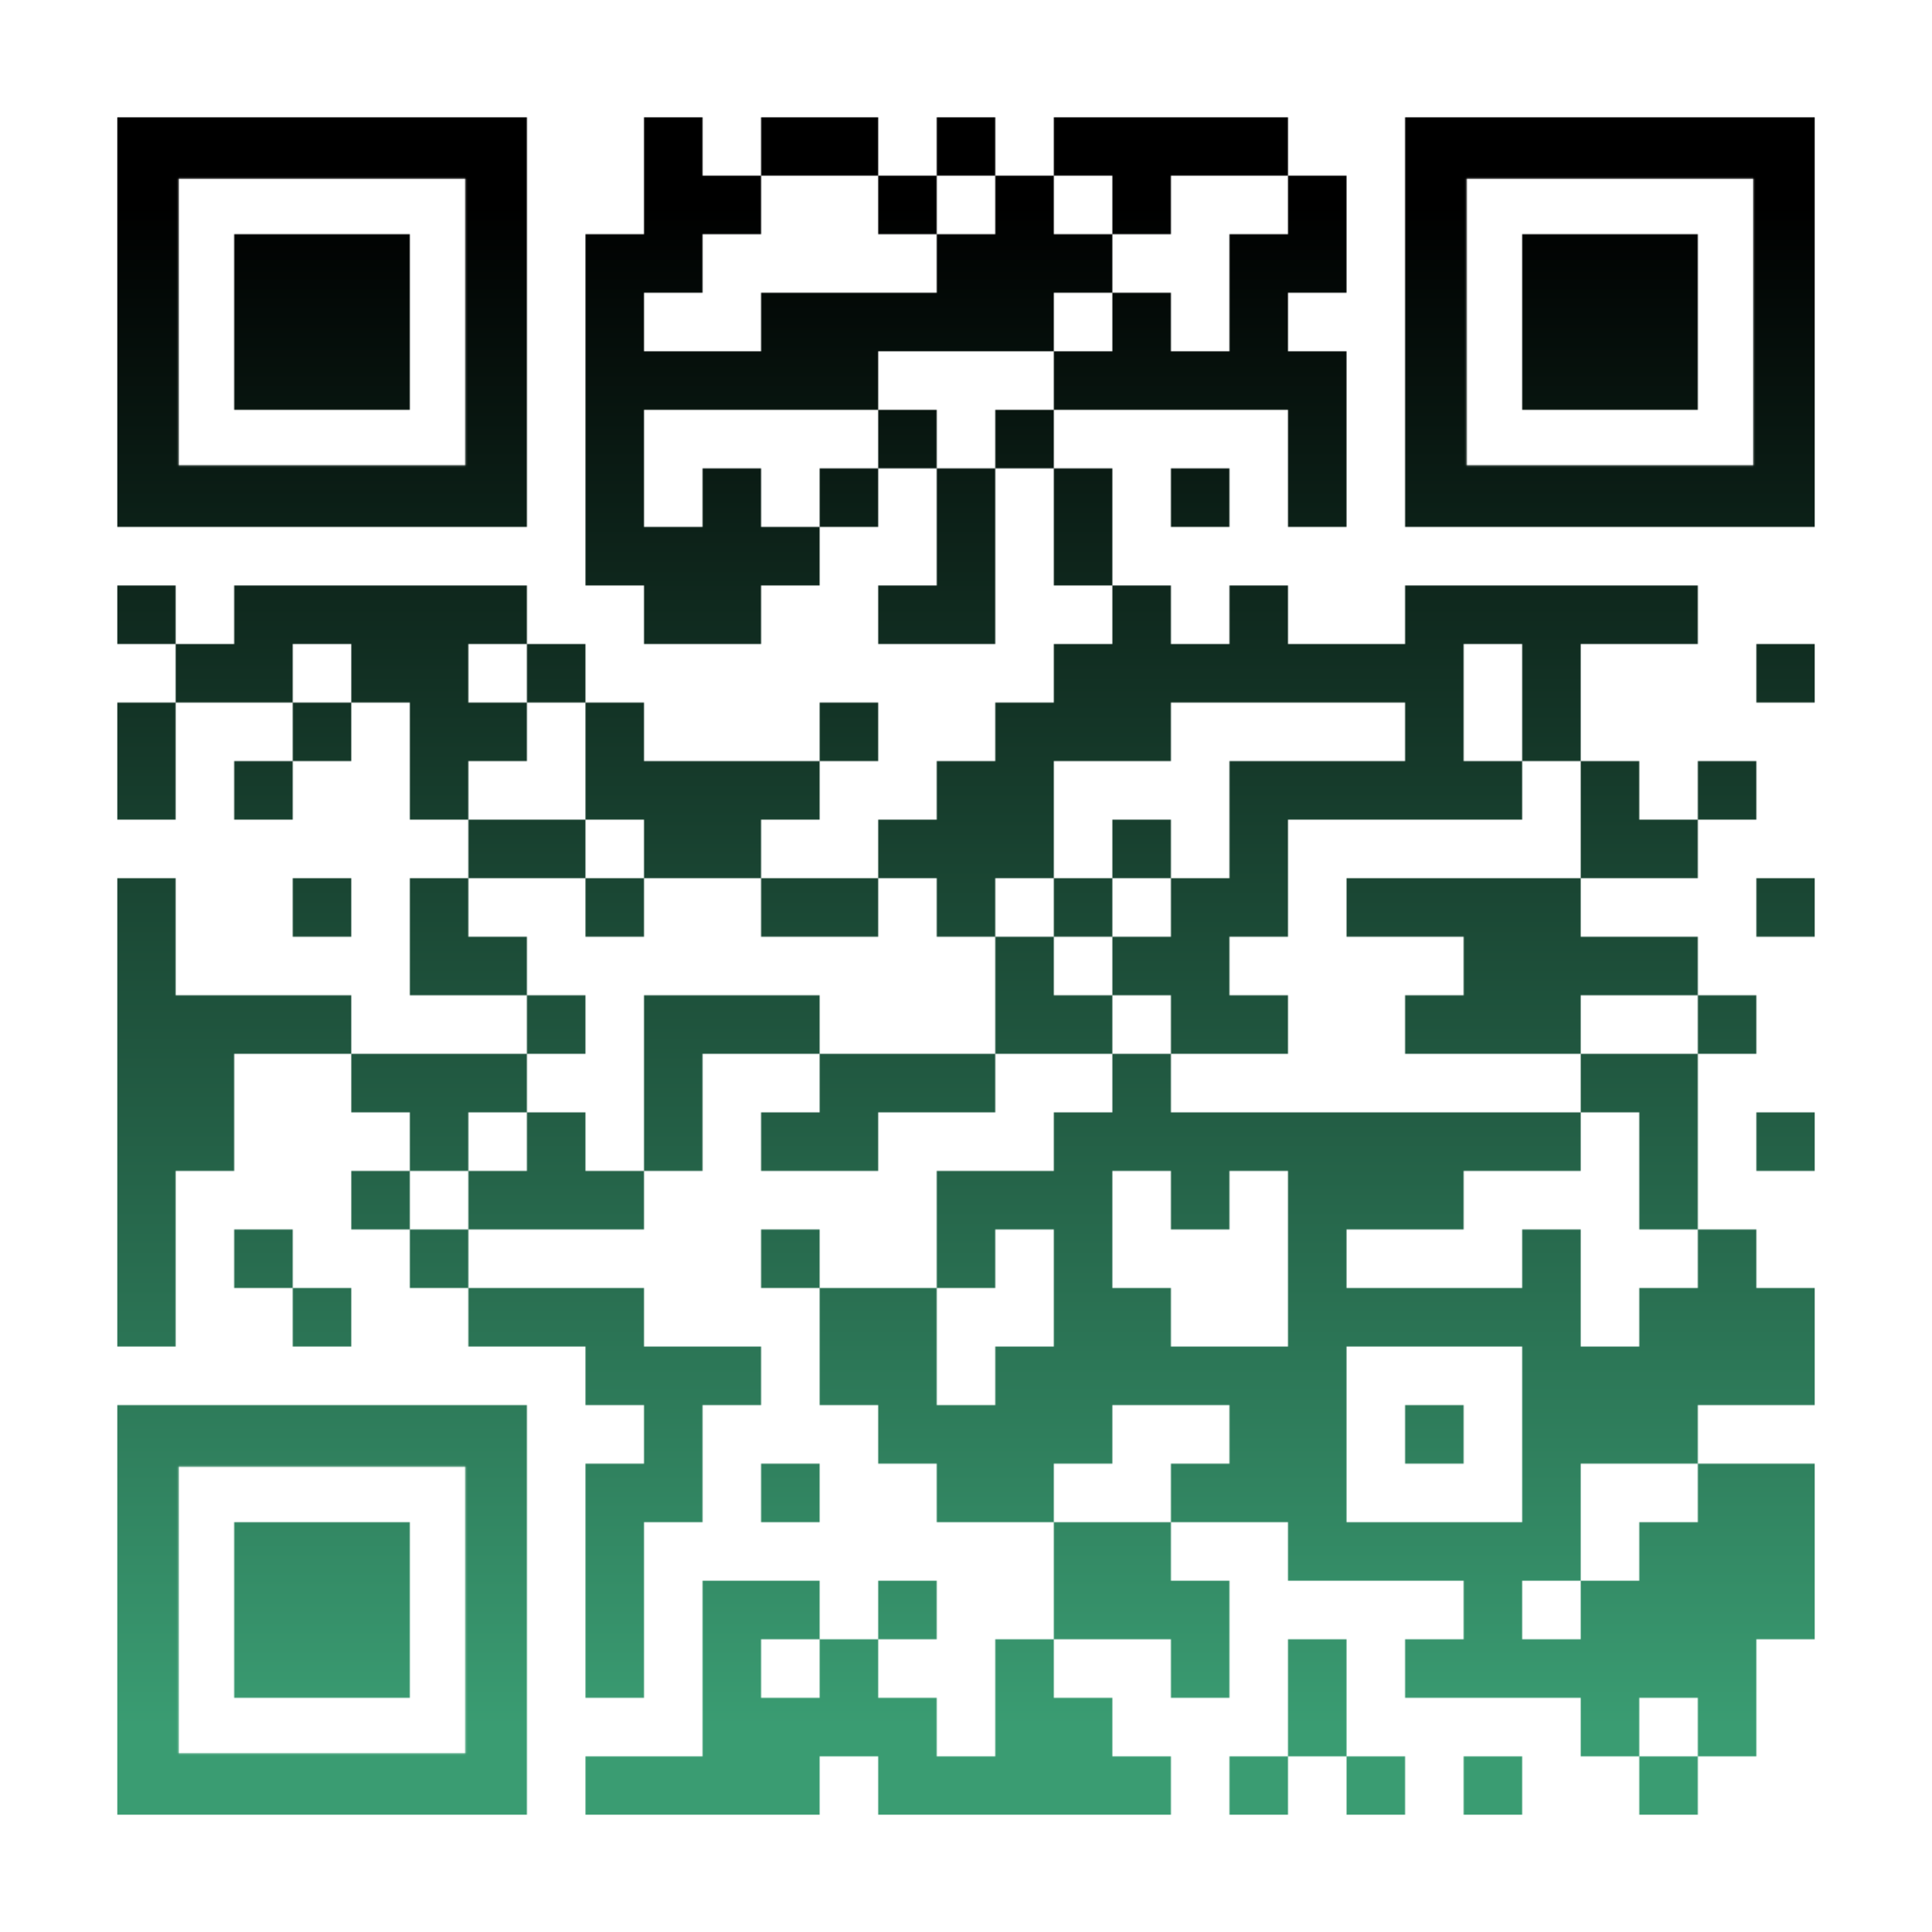 <?xml version="1.0" encoding="utf-8"?>
<!DOCTYPE svg PUBLIC "-//W3C//DTD SVG 1.1//EN" "http://www.w3.org/Graphics/SVG/1.1/DTD/svg11.dtd">
<svg version="1.1" id="Layer_1" xmlns="http://www.w3.org/2000/svg" xmlns:xlink="http://www.w3.org/1999/xlink" x="0px" y="0px"
width="1221px" height="1221px" viewBox="0 0 1221 1221" enable-background="new 0 0 1221 1221" xml:space="preserve">
<rect x="0" y="0" width="1221" height="1221" fill="rgb(255,255,255)" /><g transform="translate(74,74)"><g><defs>
    <linearGradient gradientTransform="rotate(90)" id="grad">
    <stop offset="5%" stop-color="rgb(0,0,0)" />
    <stop offset="95%" stop-color="rgb(58,156,114)" />
    </linearGradient>
<mask id="gmask"><g>
<g transform="translate(333,0) scale(0.37,0.37)"><g transform="" style="fill: rgb(255, 255, 255);">
<rect width="100" height="100"/>
</g></g><g transform="translate(407,0) scale(0.37,0.37)"><g transform="" style="fill: rgb(255, 255, 255);">
<rect width="100" height="100"/>
</g></g><g transform="translate(444,0) scale(0.37,0.37)"><g transform="" style="fill: rgb(255, 255, 255);">
<rect width="100" height="100"/>
</g></g><g transform="translate(518,0) scale(0.37,0.37)"><g transform="" style="fill: rgb(255, 255, 255);">
<rect width="100" height="100"/>
</g></g><g transform="translate(592,0) scale(0.37,0.37)"><g transform="" style="fill: rgb(255, 255, 255);">
<rect width="100" height="100"/>
</g></g><g transform="translate(629,0) scale(0.37,0.37)"><g transform="" style="fill: rgb(255, 255, 255);">
<rect width="100" height="100"/>
</g></g><g transform="translate(666,0) scale(0.37,0.37)"><g transform="" style="fill: rgb(255, 255, 255);">
<rect width="100" height="100"/>
</g></g><g transform="translate(703,0) scale(0.37,0.37)"><g transform="" style="fill: rgb(255, 255, 255);">
<rect width="100" height="100"/>
</g></g><g transform="translate(333,37) scale(0.37,0.37)"><g transform="" style="fill: rgb(255, 255, 255);">
<rect width="100" height="100"/>
</g></g><g transform="translate(370,37) scale(0.37,0.37)"><g transform="" style="fill: rgb(255, 255, 255);">
<rect width="100" height="100"/>
</g></g><g transform="translate(481,37) scale(0.37,0.37)"><g transform="" style="fill: rgb(255, 255, 255);">
<rect width="100" height="100"/>
</g></g><g transform="translate(555,37) scale(0.37,0.37)"><g transform="" style="fill: rgb(255, 255, 255);">
<rect width="100" height="100"/>
</g></g><g transform="translate(629,37) scale(0.37,0.37)"><g transform="" style="fill: rgb(255, 255, 255);">
<rect width="100" height="100"/>
</g></g><g transform="translate(740,37) scale(0.37,0.37)"><g transform="" style="fill: rgb(255, 255, 255);">
<rect width="100" height="100"/>
</g></g><g transform="translate(296,74) scale(0.37,0.37)"><g transform="" style="fill: rgb(255, 255, 255);">
<rect width="100" height="100"/>
</g></g><g transform="translate(333,74) scale(0.37,0.37)"><g transform="" style="fill: rgb(255, 255, 255);">
<rect width="100" height="100"/>
</g></g><g transform="translate(518,74) scale(0.37,0.37)"><g transform="" style="fill: rgb(255, 255, 255);">
<rect width="100" height="100"/>
</g></g><g transform="translate(555,74) scale(0.37,0.37)"><g transform="" style="fill: rgb(255, 255, 255);">
<rect width="100" height="100"/>
</g></g><g transform="translate(592,74) scale(0.37,0.37)"><g transform="" style="fill: rgb(255, 255, 255);">
<rect width="100" height="100"/>
</g></g><g transform="translate(703,74) scale(0.37,0.37)"><g transform="" style="fill: rgb(255, 255, 255);">
<rect width="100" height="100"/>
</g></g><g transform="translate(740,74) scale(0.37,0.37)"><g transform="" style="fill: rgb(255, 255, 255);">
<rect width="100" height="100"/>
</g></g><g transform="translate(296,111) scale(0.37,0.37)"><g transform="" style="fill: rgb(255, 255, 255);">
<rect width="100" height="100"/>
</g></g><g transform="translate(407,111) scale(0.37,0.37)"><g transform="" style="fill: rgb(255, 255, 255);">
<rect width="100" height="100"/>
</g></g><g transform="translate(444,111) scale(0.37,0.37)"><g transform="" style="fill: rgb(255, 255, 255);">
<rect width="100" height="100"/>
</g></g><g transform="translate(481,111) scale(0.37,0.37)"><g transform="" style="fill: rgb(255, 255, 255);">
<rect width="100" height="100"/>
</g></g><g transform="translate(518,111) scale(0.37,0.37)"><g transform="" style="fill: rgb(255, 255, 255);">
<rect width="100" height="100"/>
</g></g><g transform="translate(555,111) scale(0.37,0.37)"><g transform="" style="fill: rgb(255, 255, 255);">
<rect width="100" height="100"/>
</g></g><g transform="translate(629,111) scale(0.37,0.37)"><g transform="" style="fill: rgb(255, 255, 255);">
<rect width="100" height="100"/>
</g></g><g transform="translate(703,111) scale(0.37,0.37)"><g transform="" style="fill: rgb(255, 255, 255);">
<rect width="100" height="100"/>
</g></g><g transform="translate(296,148) scale(0.37,0.37)"><g transform="" style="fill: rgb(255, 255, 255);">
<rect width="100" height="100"/>
</g></g><g transform="translate(333,148) scale(0.37,0.37)"><g transform="" style="fill: rgb(255, 255, 255);">
<rect width="100" height="100"/>
</g></g><g transform="translate(370,148) scale(0.37,0.37)"><g transform="" style="fill: rgb(255, 255, 255);">
<rect width="100" height="100"/>
</g></g><g transform="translate(407,148) scale(0.37,0.37)"><g transform="" style="fill: rgb(255, 255, 255);">
<rect width="100" height="100"/>
</g></g><g transform="translate(444,148) scale(0.37,0.37)"><g transform="" style="fill: rgb(255, 255, 255);">
<rect width="100" height="100"/>
</g></g><g transform="translate(592,148) scale(0.37,0.37)"><g transform="" style="fill: rgb(255, 255, 255);">
<rect width="100" height="100"/>
</g></g><g transform="translate(629,148) scale(0.37,0.37)"><g transform="" style="fill: rgb(255, 255, 255);">
<rect width="100" height="100"/>
</g></g><g transform="translate(666,148) scale(0.37,0.37)"><g transform="" style="fill: rgb(255, 255, 255);">
<rect width="100" height="100"/>
</g></g><g transform="translate(703,148) scale(0.37,0.37)"><g transform="" style="fill: rgb(255, 255, 255);">
<rect width="100" height="100"/>
</g></g><g transform="translate(740,148) scale(0.37,0.37)"><g transform="" style="fill: rgb(255, 255, 255);">
<rect width="100" height="100"/>
</g></g><g transform="translate(296,185) scale(0.37,0.37)"><g transform="" style="fill: rgb(255, 255, 255);">
<rect width="100" height="100"/>
</g></g><g transform="translate(481,185) scale(0.37,0.37)"><g transform="" style="fill: rgb(255, 255, 255);">
<rect width="100" height="100"/>
</g></g><g transform="translate(555,185) scale(0.37,0.37)"><g transform="" style="fill: rgb(255, 255, 255);">
<rect width="100" height="100"/>
</g></g><g transform="translate(740,185) scale(0.37,0.37)"><g transform="" style="fill: rgb(255, 255, 255);">
<rect width="100" height="100"/>
</g></g><g transform="translate(296,222) scale(0.37,0.37)"><g transform="" style="fill: rgb(255, 255, 255);">
<rect width="100" height="100"/>
</g></g><g transform="translate(370,222) scale(0.37,0.37)"><g transform="" style="fill: rgb(255, 255, 255);">
<rect width="100" height="100"/>
</g></g><g transform="translate(444,222) scale(0.37,0.37)"><g transform="" style="fill: rgb(255, 255, 255);">
<rect width="100" height="100"/>
</g></g><g transform="translate(518,222) scale(0.37,0.37)"><g transform="" style="fill: rgb(255, 255, 255);">
<rect width="100" height="100"/>
</g></g><g transform="translate(592,222) scale(0.37,0.37)"><g transform="" style="fill: rgb(255, 255, 255);">
<rect width="100" height="100"/>
</g></g><g transform="translate(666,222) scale(0.37,0.37)"><g transform="" style="fill: rgb(255, 255, 255);">
<rect width="100" height="100"/>
</g></g><g transform="translate(740,222) scale(0.37,0.37)"><g transform="" style="fill: rgb(255, 255, 255);">
<rect width="100" height="100"/>
</g></g><g transform="translate(296,259) scale(0.37,0.37)"><g transform="" style="fill: rgb(255, 255, 255);">
<rect width="100" height="100"/>
</g></g><g transform="translate(333,259) scale(0.37,0.37)"><g transform="" style="fill: rgb(255, 255, 255);">
<rect width="100" height="100"/>
</g></g><g transform="translate(370,259) scale(0.37,0.37)"><g transform="" style="fill: rgb(255, 255, 255);">
<rect width="100" height="100"/>
</g></g><g transform="translate(407,259) scale(0.37,0.37)"><g transform="" style="fill: rgb(255, 255, 255);">
<rect width="100" height="100"/>
</g></g><g transform="translate(518,259) scale(0.37,0.37)"><g transform="" style="fill: rgb(255, 255, 255);">
<rect width="100" height="100"/>
</g></g><g transform="translate(592,259) scale(0.37,0.37)"><g transform="" style="fill: rgb(255, 255, 255);">
<rect width="100" height="100"/>
</g></g><g transform="translate(0,296) scale(0.37,0.37)"><g transform="" style="fill: rgb(255, 255, 255);">
<rect width="100" height="100"/>
</g></g><g transform="translate(74,296) scale(0.37,0.37)"><g transform="" style="fill: rgb(255, 255, 255);">
<rect width="100" height="100"/>
</g></g><g transform="translate(111,296) scale(0.37,0.37)"><g transform="" style="fill: rgb(255, 255, 255);">
<rect width="100" height="100"/>
</g></g><g transform="translate(148,296) scale(0.37,0.37)"><g transform="" style="fill: rgb(255, 255, 255);">
<rect width="100" height="100"/>
</g></g><g transform="translate(185,296) scale(0.37,0.37)"><g transform="" style="fill: rgb(255, 255, 255);">
<rect width="100" height="100"/>
</g></g><g transform="translate(222,296) scale(0.37,0.37)"><g transform="" style="fill: rgb(255, 255, 255);">
<rect width="100" height="100"/>
</g></g><g transform="translate(333,296) scale(0.37,0.37)"><g transform="" style="fill: rgb(255, 255, 255);">
<rect width="100" height="100"/>
</g></g><g transform="translate(370,296) scale(0.37,0.37)"><g transform="" style="fill: rgb(255, 255, 255);">
<rect width="100" height="100"/>
</g></g><g transform="translate(481,296) scale(0.37,0.37)"><g transform="" style="fill: rgb(255, 255, 255);">
<rect width="100" height="100"/>
</g></g><g transform="translate(518,296) scale(0.37,0.37)"><g transform="" style="fill: rgb(255, 255, 255);">
<rect width="100" height="100"/>
</g></g><g transform="translate(629,296) scale(0.37,0.37)"><g transform="" style="fill: rgb(255, 255, 255);">
<rect width="100" height="100"/>
</g></g><g transform="translate(703,296) scale(0.37,0.37)"><g transform="" style="fill: rgb(255, 255, 255);">
<rect width="100" height="100"/>
</g></g><g transform="translate(814,296) scale(0.37,0.37)"><g transform="" style="fill: rgb(255, 255, 255);">
<rect width="100" height="100"/>
</g></g><g transform="translate(851,296) scale(0.37,0.37)"><g transform="" style="fill: rgb(255, 255, 255);">
<rect width="100" height="100"/>
</g></g><g transform="translate(888,296) scale(0.37,0.37)"><g transform="" style="fill: rgb(255, 255, 255);">
<rect width="100" height="100"/>
</g></g><g transform="translate(925,296) scale(0.37,0.37)"><g transform="" style="fill: rgb(255, 255, 255);">
<rect width="100" height="100"/>
</g></g><g transform="translate(962,296) scale(0.37,0.37)"><g transform="" style="fill: rgb(255, 255, 255);">
<rect width="100" height="100"/>
</g></g><g transform="translate(37,333) scale(0.37,0.37)"><g transform="" style="fill: rgb(255, 255, 255);">
<rect width="100" height="100"/>
</g></g><g transform="translate(74,333) scale(0.37,0.37)"><g transform="" style="fill: rgb(255, 255, 255);">
<rect width="100" height="100"/>
</g></g><g transform="translate(148,333) scale(0.37,0.37)"><g transform="" style="fill: rgb(255, 255, 255);">
<rect width="100" height="100"/>
</g></g><g transform="translate(185,333) scale(0.37,0.37)"><g transform="" style="fill: rgb(255, 255, 255);">
<rect width="100" height="100"/>
</g></g><g transform="translate(259,333) scale(0.37,0.37)"><g transform="" style="fill: rgb(255, 255, 255);">
<rect width="100" height="100"/>
</g></g><g transform="translate(592,333) scale(0.37,0.37)"><g transform="" style="fill: rgb(255, 255, 255);">
<rect width="100" height="100"/>
</g></g><g transform="translate(629,333) scale(0.37,0.37)"><g transform="" style="fill: rgb(255, 255, 255);">
<rect width="100" height="100"/>
</g></g><g transform="translate(666,333) scale(0.37,0.37)"><g transform="" style="fill: rgb(255, 255, 255);">
<rect width="100" height="100"/>
</g></g><g transform="translate(703,333) scale(0.37,0.37)"><g transform="" style="fill: rgb(255, 255, 255);">
<rect width="100" height="100"/>
</g></g><g transform="translate(740,333) scale(0.37,0.37)"><g transform="" style="fill: rgb(255, 255, 255);">
<rect width="100" height="100"/>
</g></g><g transform="translate(777,333) scale(0.37,0.37)"><g transform="" style="fill: rgb(255, 255, 255);">
<rect width="100" height="100"/>
</g></g><g transform="translate(814,333) scale(0.37,0.37)"><g transform="" style="fill: rgb(255, 255, 255);">
<rect width="100" height="100"/>
</g></g><g transform="translate(888,333) scale(0.37,0.37)"><g transform="" style="fill: rgb(255, 255, 255);">
<rect width="100" height="100"/>
</g></g><g transform="translate(1036,333) scale(0.37,0.37)"><g transform="" style="fill: rgb(255, 255, 255);">
<rect width="100" height="100"/>
</g></g><g transform="translate(0,370) scale(0.37,0.37)"><g transform="" style="fill: rgb(255, 255, 255);">
<rect width="100" height="100"/>
</g></g><g transform="translate(111,370) scale(0.37,0.37)"><g transform="" style="fill: rgb(255, 255, 255);">
<rect width="100" height="100"/>
</g></g><g transform="translate(185,370) scale(0.37,0.37)"><g transform="" style="fill: rgb(255, 255, 255);">
<rect width="100" height="100"/>
</g></g><g transform="translate(222,370) scale(0.37,0.37)"><g transform="" style="fill: rgb(255, 255, 255);">
<rect width="100" height="100"/>
</g></g><g transform="translate(296,370) scale(0.37,0.37)"><g transform="" style="fill: rgb(255, 255, 255);">
<rect width="100" height="100"/>
</g></g><g transform="translate(444,370) scale(0.37,0.37)"><g transform="" style="fill: rgb(255, 255, 255);">
<rect width="100" height="100"/>
</g></g><g transform="translate(555,370) scale(0.37,0.37)"><g transform="" style="fill: rgb(255, 255, 255);">
<rect width="100" height="100"/>
</g></g><g transform="translate(592,370) scale(0.37,0.37)"><g transform="" style="fill: rgb(255, 255, 255);">
<rect width="100" height="100"/>
</g></g><g transform="translate(629,370) scale(0.37,0.37)"><g transform="" style="fill: rgb(255, 255, 255);">
<rect width="100" height="100"/>
</g></g><g transform="translate(814,370) scale(0.37,0.37)"><g transform="" style="fill: rgb(255, 255, 255);">
<rect width="100" height="100"/>
</g></g><g transform="translate(888,370) scale(0.37,0.37)"><g transform="" style="fill: rgb(255, 255, 255);">
<rect width="100" height="100"/>
</g></g><g transform="translate(0,407) scale(0.37,0.37)"><g transform="" style="fill: rgb(255, 255, 255);">
<rect width="100" height="100"/>
</g></g><g transform="translate(74,407) scale(0.37,0.37)"><g transform="" style="fill: rgb(255, 255, 255);">
<rect width="100" height="100"/>
</g></g><g transform="translate(185,407) scale(0.37,0.37)"><g transform="" style="fill: rgb(255, 255, 255);">
<rect width="100" height="100"/>
</g></g><g transform="translate(296,407) scale(0.37,0.37)"><g transform="" style="fill: rgb(255, 255, 255);">
<rect width="100" height="100"/>
</g></g><g transform="translate(333,407) scale(0.37,0.37)"><g transform="" style="fill: rgb(255, 255, 255);">
<rect width="100" height="100"/>
</g></g><g transform="translate(370,407) scale(0.37,0.37)"><g transform="" style="fill: rgb(255, 255, 255);">
<rect width="100" height="100"/>
</g></g><g transform="translate(407,407) scale(0.37,0.37)"><g transform="" style="fill: rgb(255, 255, 255);">
<rect width="100" height="100"/>
</g></g><g transform="translate(518,407) scale(0.37,0.37)"><g transform="" style="fill: rgb(255, 255, 255);">
<rect width="100" height="100"/>
</g></g><g transform="translate(555,407) scale(0.37,0.37)"><g transform="" style="fill: rgb(255, 255, 255);">
<rect width="100" height="100"/>
</g></g><g transform="translate(703,407) scale(0.37,0.37)"><g transform="" style="fill: rgb(255, 255, 255);">
<rect width="100" height="100"/>
</g></g><g transform="translate(740,407) scale(0.37,0.37)"><g transform="" style="fill: rgb(255, 255, 255);">
<rect width="100" height="100"/>
</g></g><g transform="translate(777,407) scale(0.37,0.37)"><g transform="" style="fill: rgb(255, 255, 255);">
<rect width="100" height="100"/>
</g></g><g transform="translate(814,407) scale(0.37,0.37)"><g transform="" style="fill: rgb(255, 255, 255);">
<rect width="100" height="100"/>
</g></g><g transform="translate(851,407) scale(0.37,0.37)"><g transform="" style="fill: rgb(255, 255, 255);">
<rect width="100" height="100"/>
</g></g><g transform="translate(925,407) scale(0.37,0.37)"><g transform="" style="fill: rgb(255, 255, 255);">
<rect width="100" height="100"/>
</g></g><g transform="translate(999,407) scale(0.37,0.37)"><g transform="" style="fill: rgb(255, 255, 255);">
<rect width="100" height="100"/>
</g></g><g transform="translate(222,444) scale(0.37,0.37)"><g transform="" style="fill: rgb(255, 255, 255);">
<rect width="100" height="100"/>
</g></g><g transform="translate(259,444) scale(0.37,0.37)"><g transform="" style="fill: rgb(255, 255, 255);">
<rect width="100" height="100"/>
</g></g><g transform="translate(333,444) scale(0.37,0.37)"><g transform="" style="fill: rgb(255, 255, 255);">
<rect width="100" height="100"/>
</g></g><g transform="translate(370,444) scale(0.37,0.37)"><g transform="" style="fill: rgb(255, 255, 255);">
<rect width="100" height="100"/>
</g></g><g transform="translate(481,444) scale(0.37,0.37)"><g transform="" style="fill: rgb(255, 255, 255);">
<rect width="100" height="100"/>
</g></g><g transform="translate(518,444) scale(0.37,0.37)"><g transform="" style="fill: rgb(255, 255, 255);">
<rect width="100" height="100"/>
</g></g><g transform="translate(555,444) scale(0.37,0.37)"><g transform="" style="fill: rgb(255, 255, 255);">
<rect width="100" height="100"/>
</g></g><g transform="translate(629,444) scale(0.37,0.37)"><g transform="" style="fill: rgb(255, 255, 255);">
<rect width="100" height="100"/>
</g></g><g transform="translate(703,444) scale(0.37,0.37)"><g transform="" style="fill: rgb(255, 255, 255);">
<rect width="100" height="100"/>
</g></g><g transform="translate(925,444) scale(0.37,0.37)"><g transform="" style="fill: rgb(255, 255, 255);">
<rect width="100" height="100"/>
</g></g><g transform="translate(962,444) scale(0.37,0.37)"><g transform="" style="fill: rgb(255, 255, 255);">
<rect width="100" height="100"/>
</g></g><g transform="translate(0,481) scale(0.37,0.37)"><g transform="" style="fill: rgb(255, 255, 255);">
<rect width="100" height="100"/>
</g></g><g transform="translate(111,481) scale(0.37,0.37)"><g transform="" style="fill: rgb(255, 255, 255);">
<rect width="100" height="100"/>
</g></g><g transform="translate(185,481) scale(0.37,0.37)"><g transform="" style="fill: rgb(255, 255, 255);">
<rect width="100" height="100"/>
</g></g><g transform="translate(296,481) scale(0.37,0.37)"><g transform="" style="fill: rgb(255, 255, 255);">
<rect width="100" height="100"/>
</g></g><g transform="translate(407,481) scale(0.37,0.37)"><g transform="" style="fill: rgb(255, 255, 255);">
<rect width="100" height="100"/>
</g></g><g transform="translate(444,481) scale(0.37,0.37)"><g transform="" style="fill: rgb(255, 255, 255);">
<rect width="100" height="100"/>
</g></g><g transform="translate(518,481) scale(0.37,0.37)"><g transform="" style="fill: rgb(255, 255, 255);">
<rect width="100" height="100"/>
</g></g><g transform="translate(592,481) scale(0.37,0.37)"><g transform="" style="fill: rgb(255, 255, 255);">
<rect width="100" height="100"/>
</g></g><g transform="translate(666,481) scale(0.37,0.37)"><g transform="" style="fill: rgb(255, 255, 255);">
<rect width="100" height="100"/>
</g></g><g transform="translate(703,481) scale(0.37,0.37)"><g transform="" style="fill: rgb(255, 255, 255);">
<rect width="100" height="100"/>
</g></g><g transform="translate(777,481) scale(0.37,0.37)"><g transform="" style="fill: rgb(255, 255, 255);">
<rect width="100" height="100"/>
</g></g><g transform="translate(814,481) scale(0.37,0.37)"><g transform="" style="fill: rgb(255, 255, 255);">
<rect width="100" height="100"/>
</g></g><g transform="translate(851,481) scale(0.37,0.37)"><g transform="" style="fill: rgb(255, 255, 255);">
<rect width="100" height="100"/>
</g></g><g transform="translate(888,481) scale(0.37,0.37)"><g transform="" style="fill: rgb(255, 255, 255);">
<rect width="100" height="100"/>
</g></g><g transform="translate(1036,481) scale(0.37,0.37)"><g transform="" style="fill: rgb(255, 255, 255);">
<rect width="100" height="100"/>
</g></g><g transform="translate(0,518) scale(0.37,0.37)"><g transform="" style="fill: rgb(255, 255, 255);">
<rect width="100" height="100"/>
</g></g><g transform="translate(185,518) scale(0.37,0.37)"><g transform="" style="fill: rgb(255, 255, 255);">
<rect width="100" height="100"/>
</g></g><g transform="translate(222,518) scale(0.37,0.37)"><g transform="" style="fill: rgb(255, 255, 255);">
<rect width="100" height="100"/>
</g></g><g transform="translate(555,518) scale(0.37,0.37)"><g transform="" style="fill: rgb(255, 255, 255);">
<rect width="100" height="100"/>
</g></g><g transform="translate(629,518) scale(0.37,0.37)"><g transform="" style="fill: rgb(255, 255, 255);">
<rect width="100" height="100"/>
</g></g><g transform="translate(666,518) scale(0.37,0.37)"><g transform="" style="fill: rgb(255, 255, 255);">
<rect width="100" height="100"/>
</g></g><g transform="translate(851,518) scale(0.37,0.37)"><g transform="" style="fill: rgb(255, 255, 255);">
<rect width="100" height="100"/>
</g></g><g transform="translate(888,518) scale(0.37,0.37)"><g transform="" style="fill: rgb(255, 255, 255);">
<rect width="100" height="100"/>
</g></g><g transform="translate(925,518) scale(0.37,0.37)"><g transform="" style="fill: rgb(255, 255, 255);">
<rect width="100" height="100"/>
</g></g><g transform="translate(962,518) scale(0.37,0.37)"><g transform="" style="fill: rgb(255, 255, 255);">
<rect width="100" height="100"/>
</g></g><g transform="translate(0,555) scale(0.37,0.37)"><g transform="" style="fill: rgb(255, 255, 255);">
<rect width="100" height="100"/>
</g></g><g transform="translate(37,555) scale(0.37,0.37)"><g transform="" style="fill: rgb(255, 255, 255);">
<rect width="100" height="100"/>
</g></g><g transform="translate(74,555) scale(0.37,0.37)"><g transform="" style="fill: rgb(255, 255, 255);">
<rect width="100" height="100"/>
</g></g><g transform="translate(111,555) scale(0.37,0.37)"><g transform="" style="fill: rgb(255, 255, 255);">
<rect width="100" height="100"/>
</g></g><g transform="translate(259,555) scale(0.37,0.37)"><g transform="" style="fill: rgb(255, 255, 255);">
<rect width="100" height="100"/>
</g></g><g transform="translate(333,555) scale(0.37,0.37)"><g transform="" style="fill: rgb(255, 255, 255);">
<rect width="100" height="100"/>
</g></g><g transform="translate(370,555) scale(0.37,0.37)"><g transform="" style="fill: rgb(255, 255, 255);">
<rect width="100" height="100"/>
</g></g><g transform="translate(407,555) scale(0.37,0.37)"><g transform="" style="fill: rgb(255, 255, 255);">
<rect width="100" height="100"/>
</g></g><g transform="translate(555,555) scale(0.37,0.37)"><g transform="" style="fill: rgb(255, 255, 255);">
<rect width="100" height="100"/>
</g></g><g transform="translate(592,555) scale(0.37,0.37)"><g transform="" style="fill: rgb(255, 255, 255);">
<rect width="100" height="100"/>
</g></g><g transform="translate(666,555) scale(0.37,0.37)"><g transform="" style="fill: rgb(255, 255, 255);">
<rect width="100" height="100"/>
</g></g><g transform="translate(703,555) scale(0.37,0.37)"><g transform="" style="fill: rgb(255, 255, 255);">
<rect width="100" height="100"/>
</g></g><g transform="translate(814,555) scale(0.37,0.37)"><g transform="" style="fill: rgb(255, 255, 255);">
<rect width="100" height="100"/>
</g></g><g transform="translate(851,555) scale(0.37,0.37)"><g transform="" style="fill: rgb(255, 255, 255);">
<rect width="100" height="100"/>
</g></g><g transform="translate(888,555) scale(0.37,0.37)"><g transform="" style="fill: rgb(255, 255, 255);">
<rect width="100" height="100"/>
</g></g><g transform="translate(999,555) scale(0.37,0.37)"><g transform="" style="fill: rgb(255, 255, 255);">
<rect width="100" height="100"/>
</g></g><g transform="translate(0,592) scale(0.37,0.37)"><g transform="" style="fill: rgb(255, 255, 255);">
<rect width="100" height="100"/>
</g></g><g transform="translate(37,592) scale(0.37,0.37)"><g transform="" style="fill: rgb(255, 255, 255);">
<rect width="100" height="100"/>
</g></g><g transform="translate(148,592) scale(0.37,0.37)"><g transform="" style="fill: rgb(255, 255, 255);">
<rect width="100" height="100"/>
</g></g><g transform="translate(185,592) scale(0.37,0.37)"><g transform="" style="fill: rgb(255, 255, 255);">
<rect width="100" height="100"/>
</g></g><g transform="translate(222,592) scale(0.37,0.37)"><g transform="" style="fill: rgb(255, 255, 255);">
<rect width="100" height="100"/>
</g></g><g transform="translate(333,592) scale(0.37,0.37)"><g transform="" style="fill: rgb(255, 255, 255);">
<rect width="100" height="100"/>
</g></g><g transform="translate(444,592) scale(0.37,0.37)"><g transform="" style="fill: rgb(255, 255, 255);">
<rect width="100" height="100"/>
</g></g><g transform="translate(481,592) scale(0.37,0.37)"><g transform="" style="fill: rgb(255, 255, 255);">
<rect width="100" height="100"/>
</g></g><g transform="translate(518,592) scale(0.37,0.37)"><g transform="" style="fill: rgb(255, 255, 255);">
<rect width="100" height="100"/>
</g></g><g transform="translate(629,592) scale(0.37,0.37)"><g transform="" style="fill: rgb(255, 255, 255);">
<rect width="100" height="100"/>
</g></g><g transform="translate(925,592) scale(0.37,0.37)"><g transform="" style="fill: rgb(255, 255, 255);">
<rect width="100" height="100"/>
</g></g><g transform="translate(962,592) scale(0.37,0.37)"><g transform="" style="fill: rgb(255, 255, 255);">
<rect width="100" height="100"/>
</g></g><g transform="translate(0,629) scale(0.37,0.37)"><g transform="" style="fill: rgb(255, 255, 255);">
<rect width="100" height="100"/>
</g></g><g transform="translate(37,629) scale(0.37,0.37)"><g transform="" style="fill: rgb(255, 255, 255);">
<rect width="100" height="100"/>
</g></g><g transform="translate(185,629) scale(0.37,0.37)"><g transform="" style="fill: rgb(255, 255, 255);">
<rect width="100" height="100"/>
</g></g><g transform="translate(259,629) scale(0.37,0.37)"><g transform="" style="fill: rgb(255, 255, 255);">
<rect width="100" height="100"/>
</g></g><g transform="translate(333,629) scale(0.37,0.37)"><g transform="" style="fill: rgb(255, 255, 255);">
<rect width="100" height="100"/>
</g></g><g transform="translate(407,629) scale(0.37,0.37)"><g transform="" style="fill: rgb(255, 255, 255);">
<rect width="100" height="100"/>
</g></g><g transform="translate(444,629) scale(0.37,0.37)"><g transform="" style="fill: rgb(255, 255, 255);">
<rect width="100" height="100"/>
</g></g><g transform="translate(592,629) scale(0.37,0.37)"><g transform="" style="fill: rgb(255, 255, 255);">
<rect width="100" height="100"/>
</g></g><g transform="translate(629,629) scale(0.37,0.37)"><g transform="" style="fill: rgb(255, 255, 255);">
<rect width="100" height="100"/>
</g></g><g transform="translate(666,629) scale(0.37,0.37)"><g transform="" style="fill: rgb(255, 255, 255);">
<rect width="100" height="100"/>
</g></g><g transform="translate(703,629) scale(0.37,0.37)"><g transform="" style="fill: rgb(255, 255, 255);">
<rect width="100" height="100"/>
</g></g><g transform="translate(740,629) scale(0.37,0.37)"><g transform="" style="fill: rgb(255, 255, 255);">
<rect width="100" height="100"/>
</g></g><g transform="translate(777,629) scale(0.37,0.37)"><g transform="" style="fill: rgb(255, 255, 255);">
<rect width="100" height="100"/>
</g></g><g transform="translate(814,629) scale(0.37,0.37)"><g transform="" style="fill: rgb(255, 255, 255);">
<rect width="100" height="100"/>
</g></g><g transform="translate(851,629) scale(0.37,0.37)"><g transform="" style="fill: rgb(255, 255, 255);">
<rect width="100" height="100"/>
</g></g><g transform="translate(888,629) scale(0.37,0.37)"><g transform="" style="fill: rgb(255, 255, 255);">
<rect width="100" height="100"/>
</g></g><g transform="translate(962,629) scale(0.37,0.37)"><g transform="" style="fill: rgb(255, 255, 255);">
<rect width="100" height="100"/>
</g></g><g transform="translate(1036,629) scale(0.37,0.37)"><g transform="" style="fill: rgb(255, 255, 255);">
<rect width="100" height="100"/>
</g></g><g transform="translate(0,666) scale(0.37,0.37)"><g transform="" style="fill: rgb(255, 255, 255);">
<rect width="100" height="100"/>
</g></g><g transform="translate(148,666) scale(0.37,0.37)"><g transform="" style="fill: rgb(255, 255, 255);">
<rect width="100" height="100"/>
</g></g><g transform="translate(222,666) scale(0.37,0.37)"><g transform="" style="fill: rgb(255, 255, 255);">
<rect width="100" height="100"/>
</g></g><g transform="translate(259,666) scale(0.37,0.37)"><g transform="" style="fill: rgb(255, 255, 255);">
<rect width="100" height="100"/>
</g></g><g transform="translate(296,666) scale(0.37,0.37)"><g transform="" style="fill: rgb(255, 255, 255);">
<rect width="100" height="100"/>
</g></g><g transform="translate(518,666) scale(0.37,0.37)"><g transform="" style="fill: rgb(255, 255, 255);">
<rect width="100" height="100"/>
</g></g><g transform="translate(555,666) scale(0.37,0.37)"><g transform="" style="fill: rgb(255, 255, 255);">
<rect width="100" height="100"/>
</g></g><g transform="translate(592,666) scale(0.37,0.37)"><g transform="" style="fill: rgb(255, 255, 255);">
<rect width="100" height="100"/>
</g></g><g transform="translate(666,666) scale(0.37,0.37)"><g transform="" style="fill: rgb(255, 255, 255);">
<rect width="100" height="100"/>
</g></g><g transform="translate(740,666) scale(0.37,0.37)"><g transform="" style="fill: rgb(255, 255, 255);">
<rect width="100" height="100"/>
</g></g><g transform="translate(777,666) scale(0.37,0.37)"><g transform="" style="fill: rgb(255, 255, 255);">
<rect width="100" height="100"/>
</g></g><g transform="translate(814,666) scale(0.37,0.37)"><g transform="" style="fill: rgb(255, 255, 255);">
<rect width="100" height="100"/>
</g></g><g transform="translate(962,666) scale(0.37,0.37)"><g transform="" style="fill: rgb(255, 255, 255);">
<rect width="100" height="100"/>
</g></g><g transform="translate(0,703) scale(0.37,0.37)"><g transform="" style="fill: rgb(255, 255, 255);">
<rect width="100" height="100"/>
</g></g><g transform="translate(74,703) scale(0.37,0.37)"><g transform="" style="fill: rgb(255, 255, 255);">
<rect width="100" height="100"/>
</g></g><g transform="translate(185,703) scale(0.37,0.37)"><g transform="" style="fill: rgb(255, 255, 255);">
<rect width="100" height="100"/>
</g></g><g transform="translate(407,703) scale(0.37,0.37)"><g transform="" style="fill: rgb(255, 255, 255);">
<rect width="100" height="100"/>
</g></g><g transform="translate(518,703) scale(0.37,0.37)"><g transform="" style="fill: rgb(255, 255, 255);">
<rect width="100" height="100"/>
</g></g><g transform="translate(592,703) scale(0.37,0.37)"><g transform="" style="fill: rgb(255, 255, 255);">
<rect width="100" height="100"/>
</g></g><g transform="translate(740,703) scale(0.37,0.37)"><g transform="" style="fill: rgb(255, 255, 255);">
<rect width="100" height="100"/>
</g></g><g transform="translate(888,703) scale(0.37,0.37)"><g transform="" style="fill: rgb(255, 255, 255);">
<rect width="100" height="100"/>
</g></g><g transform="translate(999,703) scale(0.37,0.37)"><g transform="" style="fill: rgb(255, 255, 255);">
<rect width="100" height="100"/>
</g></g><g transform="translate(0,740) scale(0.37,0.37)"><g transform="" style="fill: rgb(255, 255, 255);">
<rect width="100" height="100"/>
</g></g><g transform="translate(111,740) scale(0.37,0.37)"><g transform="" style="fill: rgb(255, 255, 255);">
<rect width="100" height="100"/>
</g></g><g transform="translate(222,740) scale(0.37,0.37)"><g transform="" style="fill: rgb(255, 255, 255);">
<rect width="100" height="100"/>
</g></g><g transform="translate(259,740) scale(0.37,0.37)"><g transform="" style="fill: rgb(255, 255, 255);">
<rect width="100" height="100"/>
</g></g><g transform="translate(296,740) scale(0.37,0.37)"><g transform="" style="fill: rgb(255, 255, 255);">
<rect width="100" height="100"/>
</g></g><g transform="translate(444,740) scale(0.37,0.37)"><g transform="" style="fill: rgb(255, 255, 255);">
<rect width="100" height="100"/>
</g></g><g transform="translate(481,740) scale(0.37,0.37)"><g transform="" style="fill: rgb(255, 255, 255);">
<rect width="100" height="100"/>
</g></g><g transform="translate(592,740) scale(0.37,0.37)"><g transform="" style="fill: rgb(255, 255, 255);">
<rect width="100" height="100"/>
</g></g><g transform="translate(629,740) scale(0.37,0.37)"><g transform="" style="fill: rgb(255, 255, 255);">
<rect width="100" height="100"/>
</g></g><g transform="translate(740,740) scale(0.37,0.37)"><g transform="" style="fill: rgb(255, 255, 255);">
<rect width="100" height="100"/>
</g></g><g transform="translate(777,740) scale(0.37,0.37)"><g transform="" style="fill: rgb(255, 255, 255);">
<rect width="100" height="100"/>
</g></g><g transform="translate(814,740) scale(0.37,0.37)"><g transform="" style="fill: rgb(255, 255, 255);">
<rect width="100" height="100"/>
</g></g><g transform="translate(851,740) scale(0.37,0.37)"><g transform="" style="fill: rgb(255, 255, 255);">
<rect width="100" height="100"/>
</g></g><g transform="translate(888,740) scale(0.37,0.37)"><g transform="" style="fill: rgb(255, 255, 255);">
<rect width="100" height="100"/>
</g></g><g transform="translate(962,740) scale(0.37,0.37)"><g transform="" style="fill: rgb(255, 255, 255);">
<rect width="100" height="100"/>
</g></g><g transform="translate(999,740) scale(0.37,0.37)"><g transform="" style="fill: rgb(255, 255, 255);">
<rect width="100" height="100"/>
</g></g><g transform="translate(1036,740) scale(0.37,0.37)"><g transform="" style="fill: rgb(255, 255, 255);">
<rect width="100" height="100"/>
</g></g><g transform="translate(296,777) scale(0.37,0.37)"><g transform="" style="fill: rgb(255, 255, 255);">
<rect width="100" height="100"/>
</g></g><g transform="translate(333,777) scale(0.37,0.37)"><g transform="" style="fill: rgb(255, 255, 255);">
<rect width="100" height="100"/>
</g></g><g transform="translate(370,777) scale(0.37,0.37)"><g transform="" style="fill: rgb(255, 255, 255);">
<rect width="100" height="100"/>
</g></g><g transform="translate(444,777) scale(0.37,0.37)"><g transform="" style="fill: rgb(255, 255, 255);">
<rect width="100" height="100"/>
</g></g><g transform="translate(481,777) scale(0.37,0.37)"><g transform="" style="fill: rgb(255, 255, 255);">
<rect width="100" height="100"/>
</g></g><g transform="translate(555,777) scale(0.37,0.37)"><g transform="" style="fill: rgb(255, 255, 255);">
<rect width="100" height="100"/>
</g></g><g transform="translate(592,777) scale(0.37,0.37)"><g transform="" style="fill: rgb(255, 255, 255);">
<rect width="100" height="100"/>
</g></g><g transform="translate(629,777) scale(0.37,0.37)"><g transform="" style="fill: rgb(255, 255, 255);">
<rect width="100" height="100"/>
</g></g><g transform="translate(666,777) scale(0.37,0.37)"><g transform="" style="fill: rgb(255, 255, 255);">
<rect width="100" height="100"/>
</g></g><g transform="translate(703,777) scale(0.37,0.37)"><g transform="" style="fill: rgb(255, 255, 255);">
<rect width="100" height="100"/>
</g></g><g transform="translate(740,777) scale(0.37,0.37)"><g transform="" style="fill: rgb(255, 255, 255);">
<rect width="100" height="100"/>
</g></g><g transform="translate(888,777) scale(0.37,0.37)"><g transform="" style="fill: rgb(255, 255, 255);">
<rect width="100" height="100"/>
</g></g><g transform="translate(925,777) scale(0.37,0.37)"><g transform="" style="fill: rgb(255, 255, 255);">
<rect width="100" height="100"/>
</g></g><g transform="translate(962,777) scale(0.37,0.37)"><g transform="" style="fill: rgb(255, 255, 255);">
<rect width="100" height="100"/>
</g></g><g transform="translate(999,777) scale(0.37,0.37)"><g transform="" style="fill: rgb(255, 255, 255);">
<rect width="100" height="100"/>
</g></g><g transform="translate(1036,777) scale(0.37,0.37)"><g transform="" style="fill: rgb(255, 255, 255);">
<rect width="100" height="100"/>
</g></g><g transform="translate(333,814) scale(0.37,0.37)"><g transform="" style="fill: rgb(255, 255, 255);">
<rect width="100" height="100"/>
</g></g><g transform="translate(481,814) scale(0.37,0.37)"><g transform="" style="fill: rgb(255, 255, 255);">
<rect width="100" height="100"/>
</g></g><g transform="translate(518,814) scale(0.37,0.37)"><g transform="" style="fill: rgb(255, 255, 255);">
<rect width="100" height="100"/>
</g></g><g transform="translate(555,814) scale(0.37,0.37)"><g transform="" style="fill: rgb(255, 255, 255);">
<rect width="100" height="100"/>
</g></g><g transform="translate(592,814) scale(0.37,0.37)"><g transform="" style="fill: rgb(255, 255, 255);">
<rect width="100" height="100"/>
</g></g><g transform="translate(703,814) scale(0.37,0.37)"><g transform="" style="fill: rgb(255, 255, 255);">
<rect width="100" height="100"/>
</g></g><g transform="translate(740,814) scale(0.37,0.37)"><g transform="" style="fill: rgb(255, 255, 255);">
<rect width="100" height="100"/>
</g></g><g transform="translate(814,814) scale(0.37,0.37)"><g transform="" style="fill: rgb(255, 255, 255);">
<rect width="100" height="100"/>
</g></g><g transform="translate(888,814) scale(0.37,0.37)"><g transform="" style="fill: rgb(255, 255, 255);">
<rect width="100" height="100"/>
</g></g><g transform="translate(925,814) scale(0.37,0.37)"><g transform="" style="fill: rgb(255, 255, 255);">
<rect width="100" height="100"/>
</g></g><g transform="translate(962,814) scale(0.37,0.37)"><g transform="" style="fill: rgb(255, 255, 255);">
<rect width="100" height="100"/>
</g></g><g transform="translate(296,851) scale(0.37,0.37)"><g transform="" style="fill: rgb(255, 255, 255);">
<rect width="100" height="100"/>
</g></g><g transform="translate(333,851) scale(0.37,0.37)"><g transform="" style="fill: rgb(255, 255, 255);">
<rect width="100" height="100"/>
</g></g><g transform="translate(407,851) scale(0.37,0.37)"><g transform="" style="fill: rgb(255, 255, 255);">
<rect width="100" height="100"/>
</g></g><g transform="translate(518,851) scale(0.37,0.37)"><g transform="" style="fill: rgb(255, 255, 255);">
<rect width="100" height="100"/>
</g></g><g transform="translate(555,851) scale(0.37,0.37)"><g transform="" style="fill: rgb(255, 255, 255);">
<rect width="100" height="100"/>
</g></g><g transform="translate(666,851) scale(0.37,0.37)"><g transform="" style="fill: rgb(255, 255, 255);">
<rect width="100" height="100"/>
</g></g><g transform="translate(703,851) scale(0.37,0.37)"><g transform="" style="fill: rgb(255, 255, 255);">
<rect width="100" height="100"/>
</g></g><g transform="translate(740,851) scale(0.37,0.37)"><g transform="" style="fill: rgb(255, 255, 255);">
<rect width="100" height="100"/>
</g></g><g transform="translate(888,851) scale(0.37,0.37)"><g transform="" style="fill: rgb(255, 255, 255);">
<rect width="100" height="100"/>
</g></g><g transform="translate(999,851) scale(0.37,0.37)"><g transform="" style="fill: rgb(255, 255, 255);">
<rect width="100" height="100"/>
</g></g><g transform="translate(1036,851) scale(0.37,0.37)"><g transform="" style="fill: rgb(255, 255, 255);">
<rect width="100" height="100"/>
</g></g><g transform="translate(296,888) scale(0.37,0.37)"><g transform="" style="fill: rgb(255, 255, 255);">
<rect width="100" height="100"/>
</g></g><g transform="translate(592,888) scale(0.37,0.37)"><g transform="" style="fill: rgb(255, 255, 255);">
<rect width="100" height="100"/>
</g></g><g transform="translate(629,888) scale(0.37,0.37)"><g transform="" style="fill: rgb(255, 255, 255);">
<rect width="100" height="100"/>
</g></g><g transform="translate(740,888) scale(0.37,0.37)"><g transform="" style="fill: rgb(255, 255, 255);">
<rect width="100" height="100"/>
</g></g><g transform="translate(777,888) scale(0.37,0.37)"><g transform="" style="fill: rgb(255, 255, 255);">
<rect width="100" height="100"/>
</g></g><g transform="translate(814,888) scale(0.37,0.37)"><g transform="" style="fill: rgb(255, 255, 255);">
<rect width="100" height="100"/>
</g></g><g transform="translate(851,888) scale(0.37,0.37)"><g transform="" style="fill: rgb(255, 255, 255);">
<rect width="100" height="100"/>
</g></g><g transform="translate(888,888) scale(0.37,0.37)"><g transform="" style="fill: rgb(255, 255, 255);">
<rect width="100" height="100"/>
</g></g><g transform="translate(962,888) scale(0.37,0.37)"><g transform="" style="fill: rgb(255, 255, 255);">
<rect width="100" height="100"/>
</g></g><g transform="translate(999,888) scale(0.37,0.37)"><g transform="" style="fill: rgb(255, 255, 255);">
<rect width="100" height="100"/>
</g></g><g transform="translate(1036,888) scale(0.37,0.37)"><g transform="" style="fill: rgb(255, 255, 255);">
<rect width="100" height="100"/>
</g></g><g transform="translate(296,925) scale(0.37,0.37)"><g transform="" style="fill: rgb(255, 255, 255);">
<rect width="100" height="100"/>
</g></g><g transform="translate(370,925) scale(0.37,0.37)"><g transform="" style="fill: rgb(255, 255, 255);">
<rect width="100" height="100"/>
</g></g><g transform="translate(407,925) scale(0.37,0.37)"><g transform="" style="fill: rgb(255, 255, 255);">
<rect width="100" height="100"/>
</g></g><g transform="translate(481,925) scale(0.37,0.37)"><g transform="" style="fill: rgb(255, 255, 255);">
<rect width="100" height="100"/>
</g></g><g transform="translate(592,925) scale(0.37,0.37)"><g transform="" style="fill: rgb(255, 255, 255);">
<rect width="100" height="100"/>
</g></g><g transform="translate(629,925) scale(0.37,0.37)"><g transform="" style="fill: rgb(255, 255, 255);">
<rect width="100" height="100"/>
</g></g><g transform="translate(666,925) scale(0.37,0.37)"><g transform="" style="fill: rgb(255, 255, 255);">
<rect width="100" height="100"/>
</g></g><g transform="translate(851,925) scale(0.37,0.37)"><g transform="" style="fill: rgb(255, 255, 255);">
<rect width="100" height="100"/>
</g></g><g transform="translate(925,925) scale(0.37,0.37)"><g transform="" style="fill: rgb(255, 255, 255);">
<rect width="100" height="100"/>
</g></g><g transform="translate(962,925) scale(0.37,0.37)"><g transform="" style="fill: rgb(255, 255, 255);">
<rect width="100" height="100"/>
</g></g><g transform="translate(999,925) scale(0.37,0.37)"><g transform="" style="fill: rgb(255, 255, 255);">
<rect width="100" height="100"/>
</g></g><g transform="translate(1036,925) scale(0.37,0.37)"><g transform="" style="fill: rgb(255, 255, 255);">
<rect width="100" height="100"/>
</g></g><g transform="translate(296,962) scale(0.37,0.37)"><g transform="" style="fill: rgb(255, 255, 255);">
<rect width="100" height="100"/>
</g></g><g transform="translate(370,962) scale(0.37,0.37)"><g transform="" style="fill: rgb(255, 255, 255);">
<rect width="100" height="100"/>
</g></g><g transform="translate(444,962) scale(0.37,0.37)"><g transform="" style="fill: rgb(255, 255, 255);">
<rect width="100" height="100"/>
</g></g><g transform="translate(555,962) scale(0.37,0.37)"><g transform="" style="fill: rgb(255, 255, 255);">
<rect width="100" height="100"/>
</g></g><g transform="translate(666,962) scale(0.37,0.37)"><g transform="" style="fill: rgb(255, 255, 255);">
<rect width="100" height="100"/>
</g></g><g transform="translate(740,962) scale(0.37,0.37)"><g transform="" style="fill: rgb(255, 255, 255);">
<rect width="100" height="100"/>
</g></g><g transform="translate(814,962) scale(0.37,0.37)"><g transform="" style="fill: rgb(255, 255, 255);">
<rect width="100" height="100"/>
</g></g><g transform="translate(851,962) scale(0.37,0.37)"><g transform="" style="fill: rgb(255, 255, 255);">
<rect width="100" height="100"/>
</g></g><g transform="translate(888,962) scale(0.37,0.37)"><g transform="" style="fill: rgb(255, 255, 255);">
<rect width="100" height="100"/>
</g></g><g transform="translate(925,962) scale(0.37,0.37)"><g transform="" style="fill: rgb(255, 255, 255);">
<rect width="100" height="100"/>
</g></g><g transform="translate(962,962) scale(0.37,0.37)"><g transform="" style="fill: rgb(255, 255, 255);">
<rect width="100" height="100"/>
</g></g><g transform="translate(999,962) scale(0.37,0.37)"><g transform="" style="fill: rgb(255, 255, 255);">
<rect width="100" height="100"/>
</g></g><g transform="translate(370,999) scale(0.37,0.37)"><g transform="" style="fill: rgb(255, 255, 255);">
<rect width="100" height="100"/>
</g></g><g transform="translate(407,999) scale(0.37,0.37)"><g transform="" style="fill: rgb(255, 255, 255);">
<rect width="100" height="100"/>
</g></g><g transform="translate(444,999) scale(0.37,0.37)"><g transform="" style="fill: rgb(255, 255, 255);">
<rect width="100" height="100"/>
</g></g><g transform="translate(481,999) scale(0.37,0.37)"><g transform="" style="fill: rgb(255, 255, 255);">
<rect width="100" height="100"/>
</g></g><g transform="translate(555,999) scale(0.37,0.37)"><g transform="" style="fill: rgb(255, 255, 255);">
<rect width="100" height="100"/>
</g></g><g transform="translate(592,999) scale(0.37,0.37)"><g transform="" style="fill: rgb(255, 255, 255);">
<rect width="100" height="100"/>
</g></g><g transform="translate(740,999) scale(0.37,0.37)"><g transform="" style="fill: rgb(255, 255, 255);">
<rect width="100" height="100"/>
</g></g><g transform="translate(925,999) scale(0.37,0.37)"><g transform="" style="fill: rgb(255, 255, 255);">
<rect width="100" height="100"/>
</g></g><g transform="translate(999,999) scale(0.37,0.37)"><g transform="" style="fill: rgb(255, 255, 255);">
<rect width="100" height="100"/>
</g></g><g transform="translate(296,1036) scale(0.37,0.37)"><g transform="" style="fill: rgb(255, 255, 255);">
<rect width="100" height="100"/>
</g></g><g transform="translate(333,1036) scale(0.37,0.37)"><g transform="" style="fill: rgb(255, 255, 255);">
<rect width="100" height="100"/>
</g></g><g transform="translate(370,1036) scale(0.37,0.37)"><g transform="" style="fill: rgb(255, 255, 255);">
<rect width="100" height="100"/>
</g></g><g transform="translate(407,1036) scale(0.37,0.37)"><g transform="" style="fill: rgb(255, 255, 255);">
<rect width="100" height="100"/>
</g></g><g transform="translate(481,1036) scale(0.37,0.37)"><g transform="" style="fill: rgb(255, 255, 255);">
<rect width="100" height="100"/>
</g></g><g transform="translate(518,1036) scale(0.37,0.37)"><g transform="" style="fill: rgb(255, 255, 255);">
<rect width="100" height="100"/>
</g></g><g transform="translate(555,1036) scale(0.37,0.37)"><g transform="" style="fill: rgb(255, 255, 255);">
<rect width="100" height="100"/>
</g></g><g transform="translate(592,1036) scale(0.37,0.37)"><g transform="" style="fill: rgb(255, 255, 255);">
<rect width="100" height="100"/>
</g></g><g transform="translate(629,1036) scale(0.37,0.37)"><g transform="" style="fill: rgb(255, 255, 255);">
<rect width="100" height="100"/>
</g></g><g transform="translate(703,1036) scale(0.37,0.37)"><g transform="" style="fill: rgb(255, 255, 255);">
<rect width="100" height="100"/>
</g></g><g transform="translate(777,1036) scale(0.37,0.37)"><g transform="" style="fill: rgb(255, 255, 255);">
<rect width="100" height="100"/>
</g></g><g transform="translate(851,1036) scale(0.37,0.37)"><g transform="" style="fill: rgb(255, 255, 255);">
<rect width="100" height="100"/>
</g></g><g transform="translate(962,1036) scale(0.37,0.37)"><g transform="" style="fill: rgb(255, 255, 255);">
<rect width="100" height="100"/>
</g></g><g transform="translate(0,0) scale(2.59, 2.59)"><g transform="" style="fill: rgb(255, 255, 255);">
<g>
	<rect x="15" y="15" style="fill:none;" width="70" height="70"/>
	<path d="M85,0H15H0v15v70v15h15h70h15V85V15V0H85z M85,85H15V15h70V85z"/>
</g>
</g></g><g transform="translate(814,0) scale(2.59, 2.59)"><g transform="" style="fill: rgb(255, 255, 255);">
<g>
	<rect x="15" y="15" style="fill:none;" width="70" height="70"/>
	<path d="M85,0H15H0v15v70v15h15h70h15V85V15V0H85z M85,85H15V15h70V85z"/>
</g>
</g></g><g transform="translate(0,814) scale(2.59, 2.59)"><g transform="" style="fill: rgb(255, 255, 255);">
<g>
	<rect x="15" y="15" style="fill:none;" width="70" height="70"/>
	<path d="M85,0H15H0v15v70v15h15h70h15V85V15V0H85z M85,85H15V15h70V85z"/>
</g>
</g></g><g transform="translate(74,74) scale(1.11, 1.11)"><g transform="" style="fill: rgb(255, 255, 255);">
<rect width="100" height="100"/>
</g></g><g transform="translate(888,74) scale(1.11, 1.11)"><g transform="" style="fill: rgb(255, 255, 255);">
<rect width="100" height="100"/>
</g></g><g transform="translate(74,888) scale(1.11, 1.11)"><g transform="" style="fill: rgb(255, 255, 255);">
<rect width="100" height="100"/>
</g></g></g></mask></defs></g><rect x="0" y="0" width="1073" height="1073" fill="url(#grad)" mask="url(#gmask)" /></g></svg>